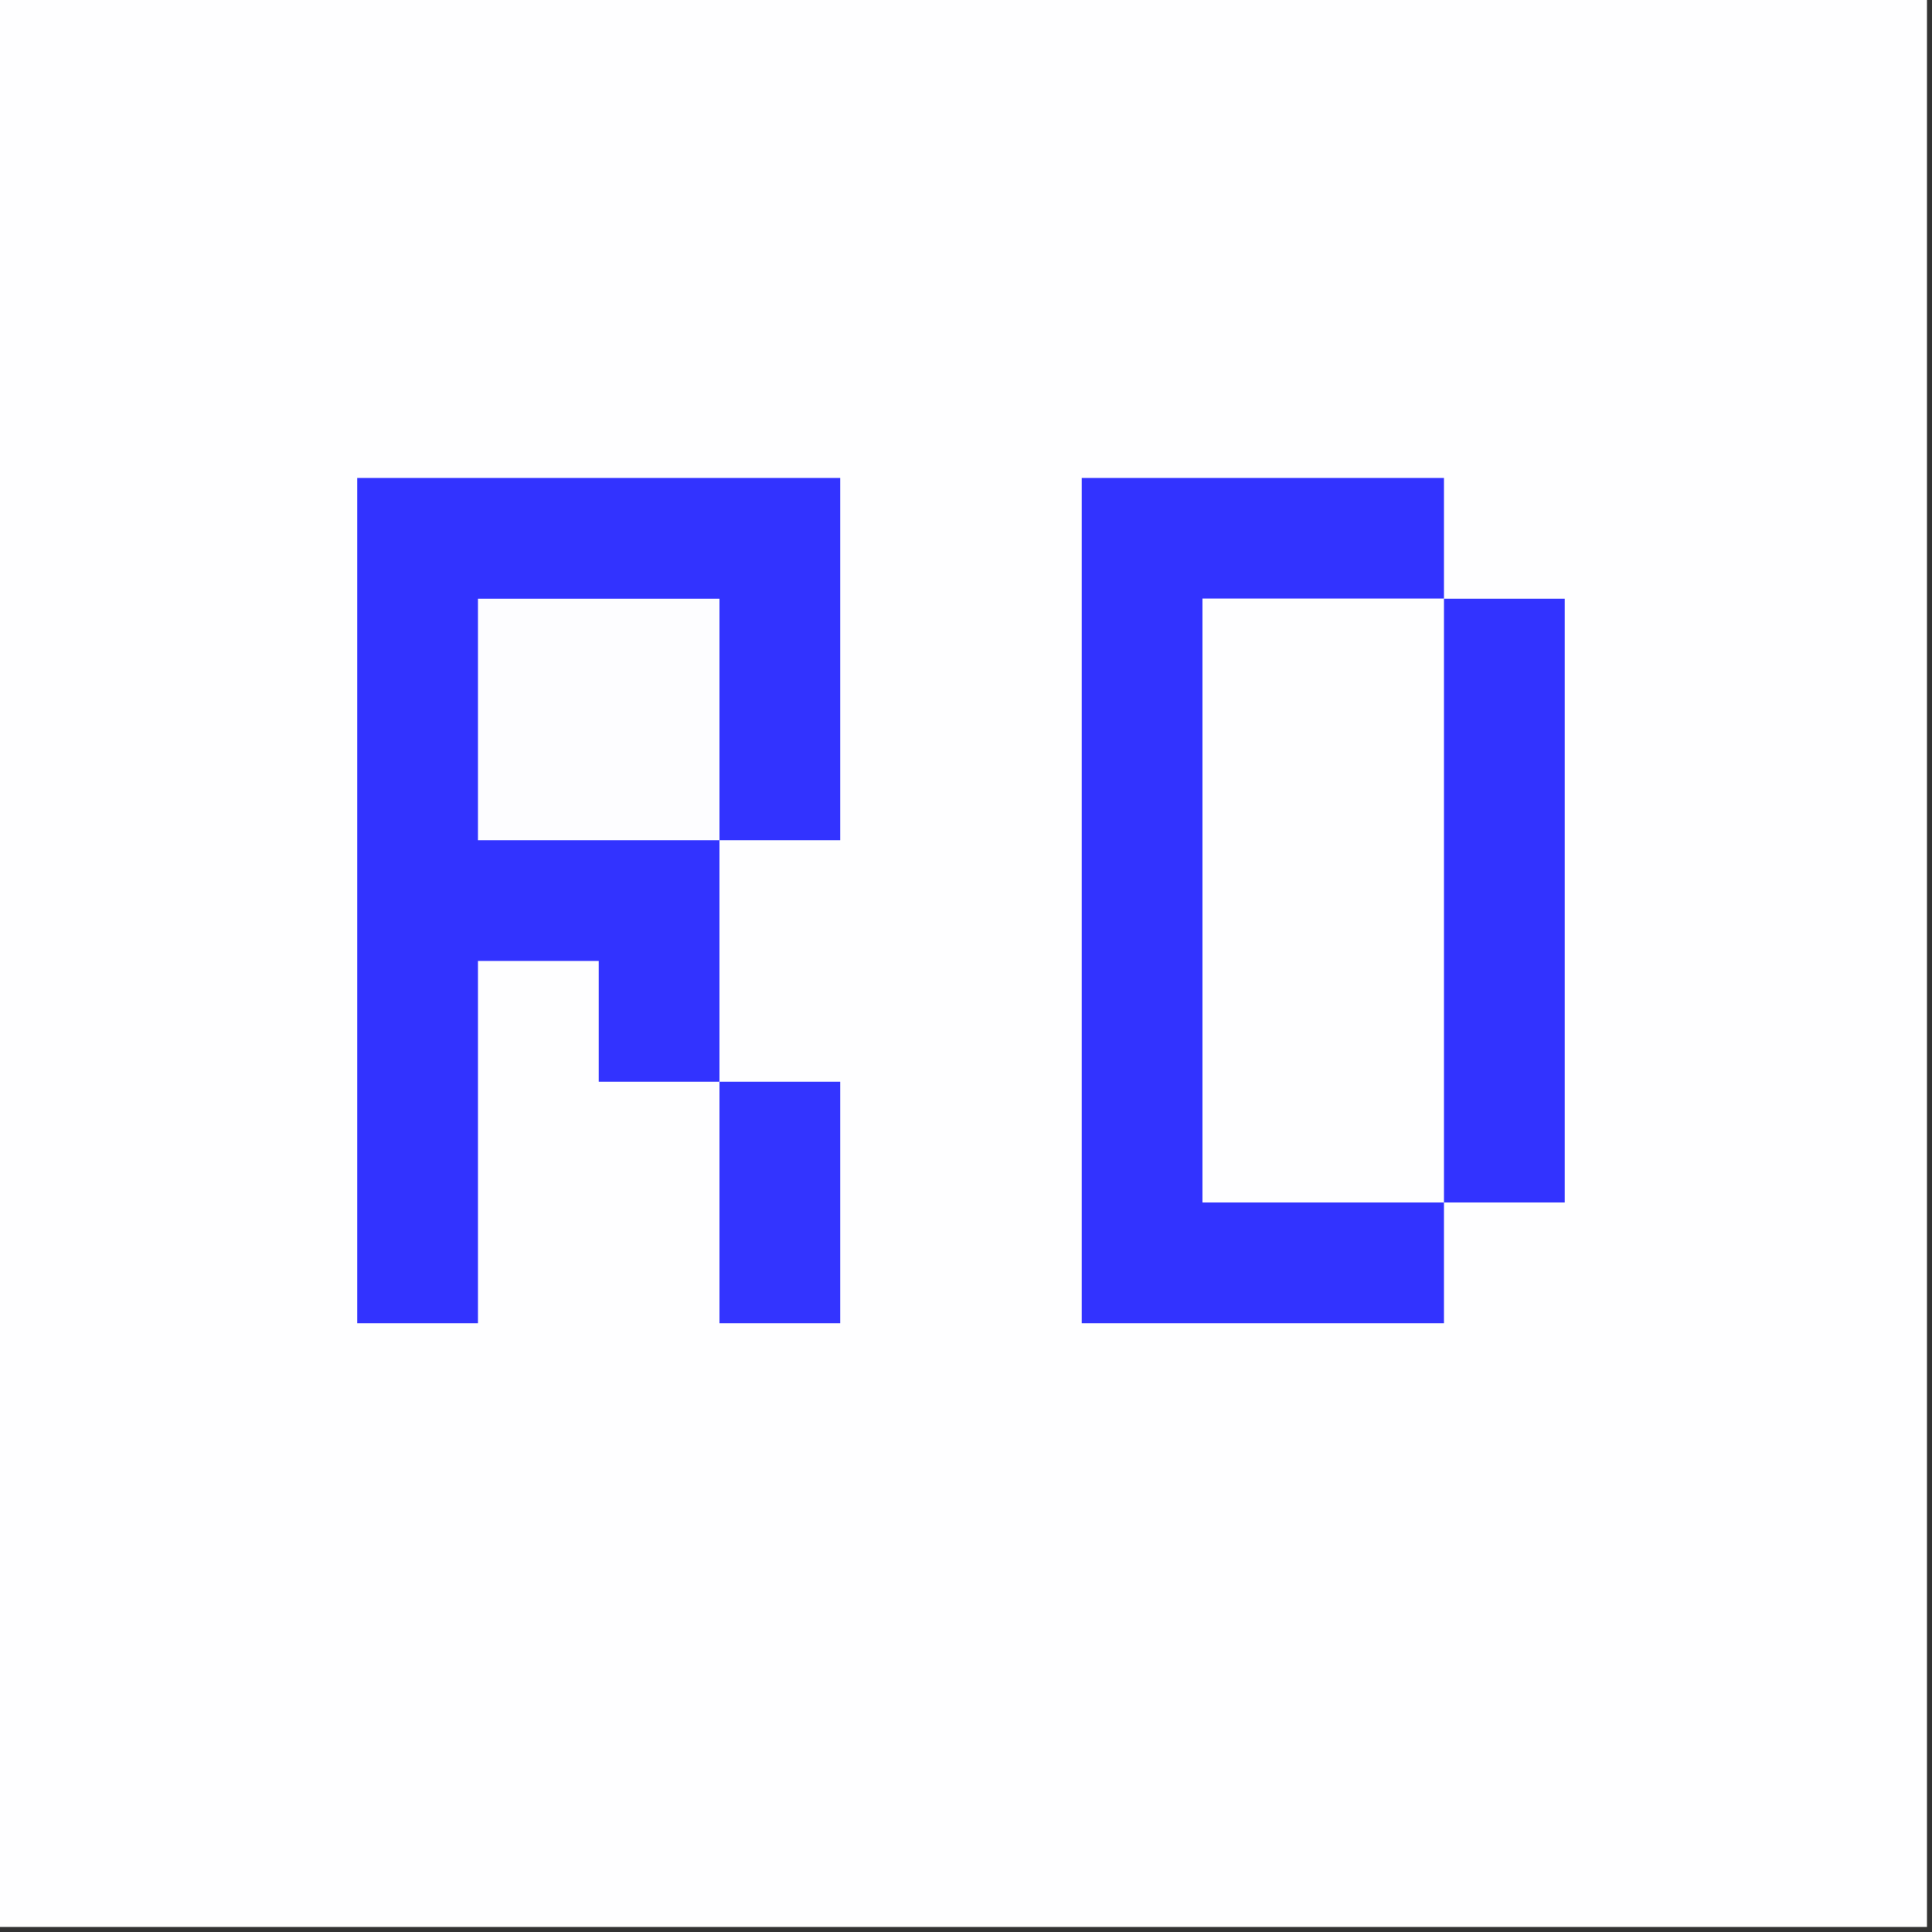 <?xml version="1.0" encoding="UTF-8"?>
<!DOCTYPE svg PUBLIC "-//W3C//DTD SVG 1.1//EN" "http://www.w3.org/Graphics/SVG/1.1/DTD/svg11.dtd">
<svg xmlns="http://www.w3.org/2000/svg" version="1.1" width="192px" height="192px" style="shape-rendering:geometricPrecision; text-rendering:geometricPrecision; image-rendering:optimizeQuality; fill-rule:evenodd; clip-rule:evenodd" xmlns:xlink="http://www.w3.org/1999/xlink">
<rect width="100%" height="100%" fill="#333333" stroke="none"/>
<g><path style="opacity:1" fill="#fefeff" d="M -0.5,-0.5 C 63.5,-0.5 127.5,-0.5 191.5,-0.5C 191.5,63.5 191.5,127.5 191.5,191.5C 127.5,191.5 63.5,191.5 -0.5,191.5C -0.5,127.5 -0.5,63.5 -0.5,-0.5 Z"/></g>
<g><path style="opacity:1" fill="#3233ff" d="M 71.5,83.5 C 71.5,91.5 71.5,99.5 71.5,107.5C 67.5,107.5 63.5,107.5 59.5,107.5C 59.5,103.5 59.5,99.5 59.5,95.5C 55.5,95.5 51.5,95.5 47.5,95.5C 47.5,107.5 47.5,119.5 47.5,131.5C 43.5,131.5 39.5,131.5 35.5,131.5C 35.5,103.5 35.5,75.5 35.5,47.5C 51.5,47.5 67.5,47.5 83.5,47.5C 83.5,59.5 83.5,71.5 83.5,83.5C 79.5,83.5 75.5,83.5 71.5,83.5 Z"/></g>
<g><path style="opacity:1" fill="#3233ff" d="M 143.5,59.5 C 135.5,59.5 127.5,59.5 119.5,59.5C 119.5,79.5 119.5,99.5 119.5,119.5C 127.5,119.5 135.5,119.5 143.5,119.5C 143.5,123.5 143.5,127.5 143.5,131.5C 131.5,131.5 119.5,131.5 107.5,131.5C 107.5,103.5 107.5,75.5 107.5,47.5C 119.5,47.5 131.5,47.5 143.5,47.5C 143.5,51.5 143.5,55.5 143.5,59.5 Z"/></g>
<g><path style="opacity:1" fill="#fdfdff" d="M 71.5,83.5 C 63.5,83.5 55.5,83.5 47.5,83.5C 47.5,75.5 47.5,67.5 47.5,59.5C 55.5,59.5 63.5,59.5 71.5,59.5C 71.5,67.5 71.5,75.5 71.5,83.5 Z"/></g>
<g><path style="opacity:1" fill="#fefeff" d="M 143.5,59.5 C 143.5,79.5 143.5,99.5 143.5,119.5C 135.5,119.5 127.5,119.5 119.5,119.5C 119.5,99.5 119.5,79.5 119.5,59.5C 127.5,59.5 135.5,59.5 143.5,59.5 Z"/></g>
<g><path style="opacity:1" fill="#3233ff" d="M 143.5,59.5 C 147.5,59.5 151.5,59.5 155.5,59.5C 155.5,79.5 155.5,99.5 155.5,119.5C 151.5,119.5 147.5,119.5 143.5,119.5C 143.5,99.5 143.5,79.5 143.5,59.5 Z"/></g>
<g><path style="opacity:1" fill="#3334ff" d="M 71.5,107.5 C 75.5,107.5 79.5,107.5 83.5,107.5C 83.5,115.5 83.5,123.5 83.5,131.5C 79.5,131.5 75.5,131.5 71.5,131.5C 71.5,123.5 71.5,115.5 71.5,107.5 Z"/></g>
</svg>
